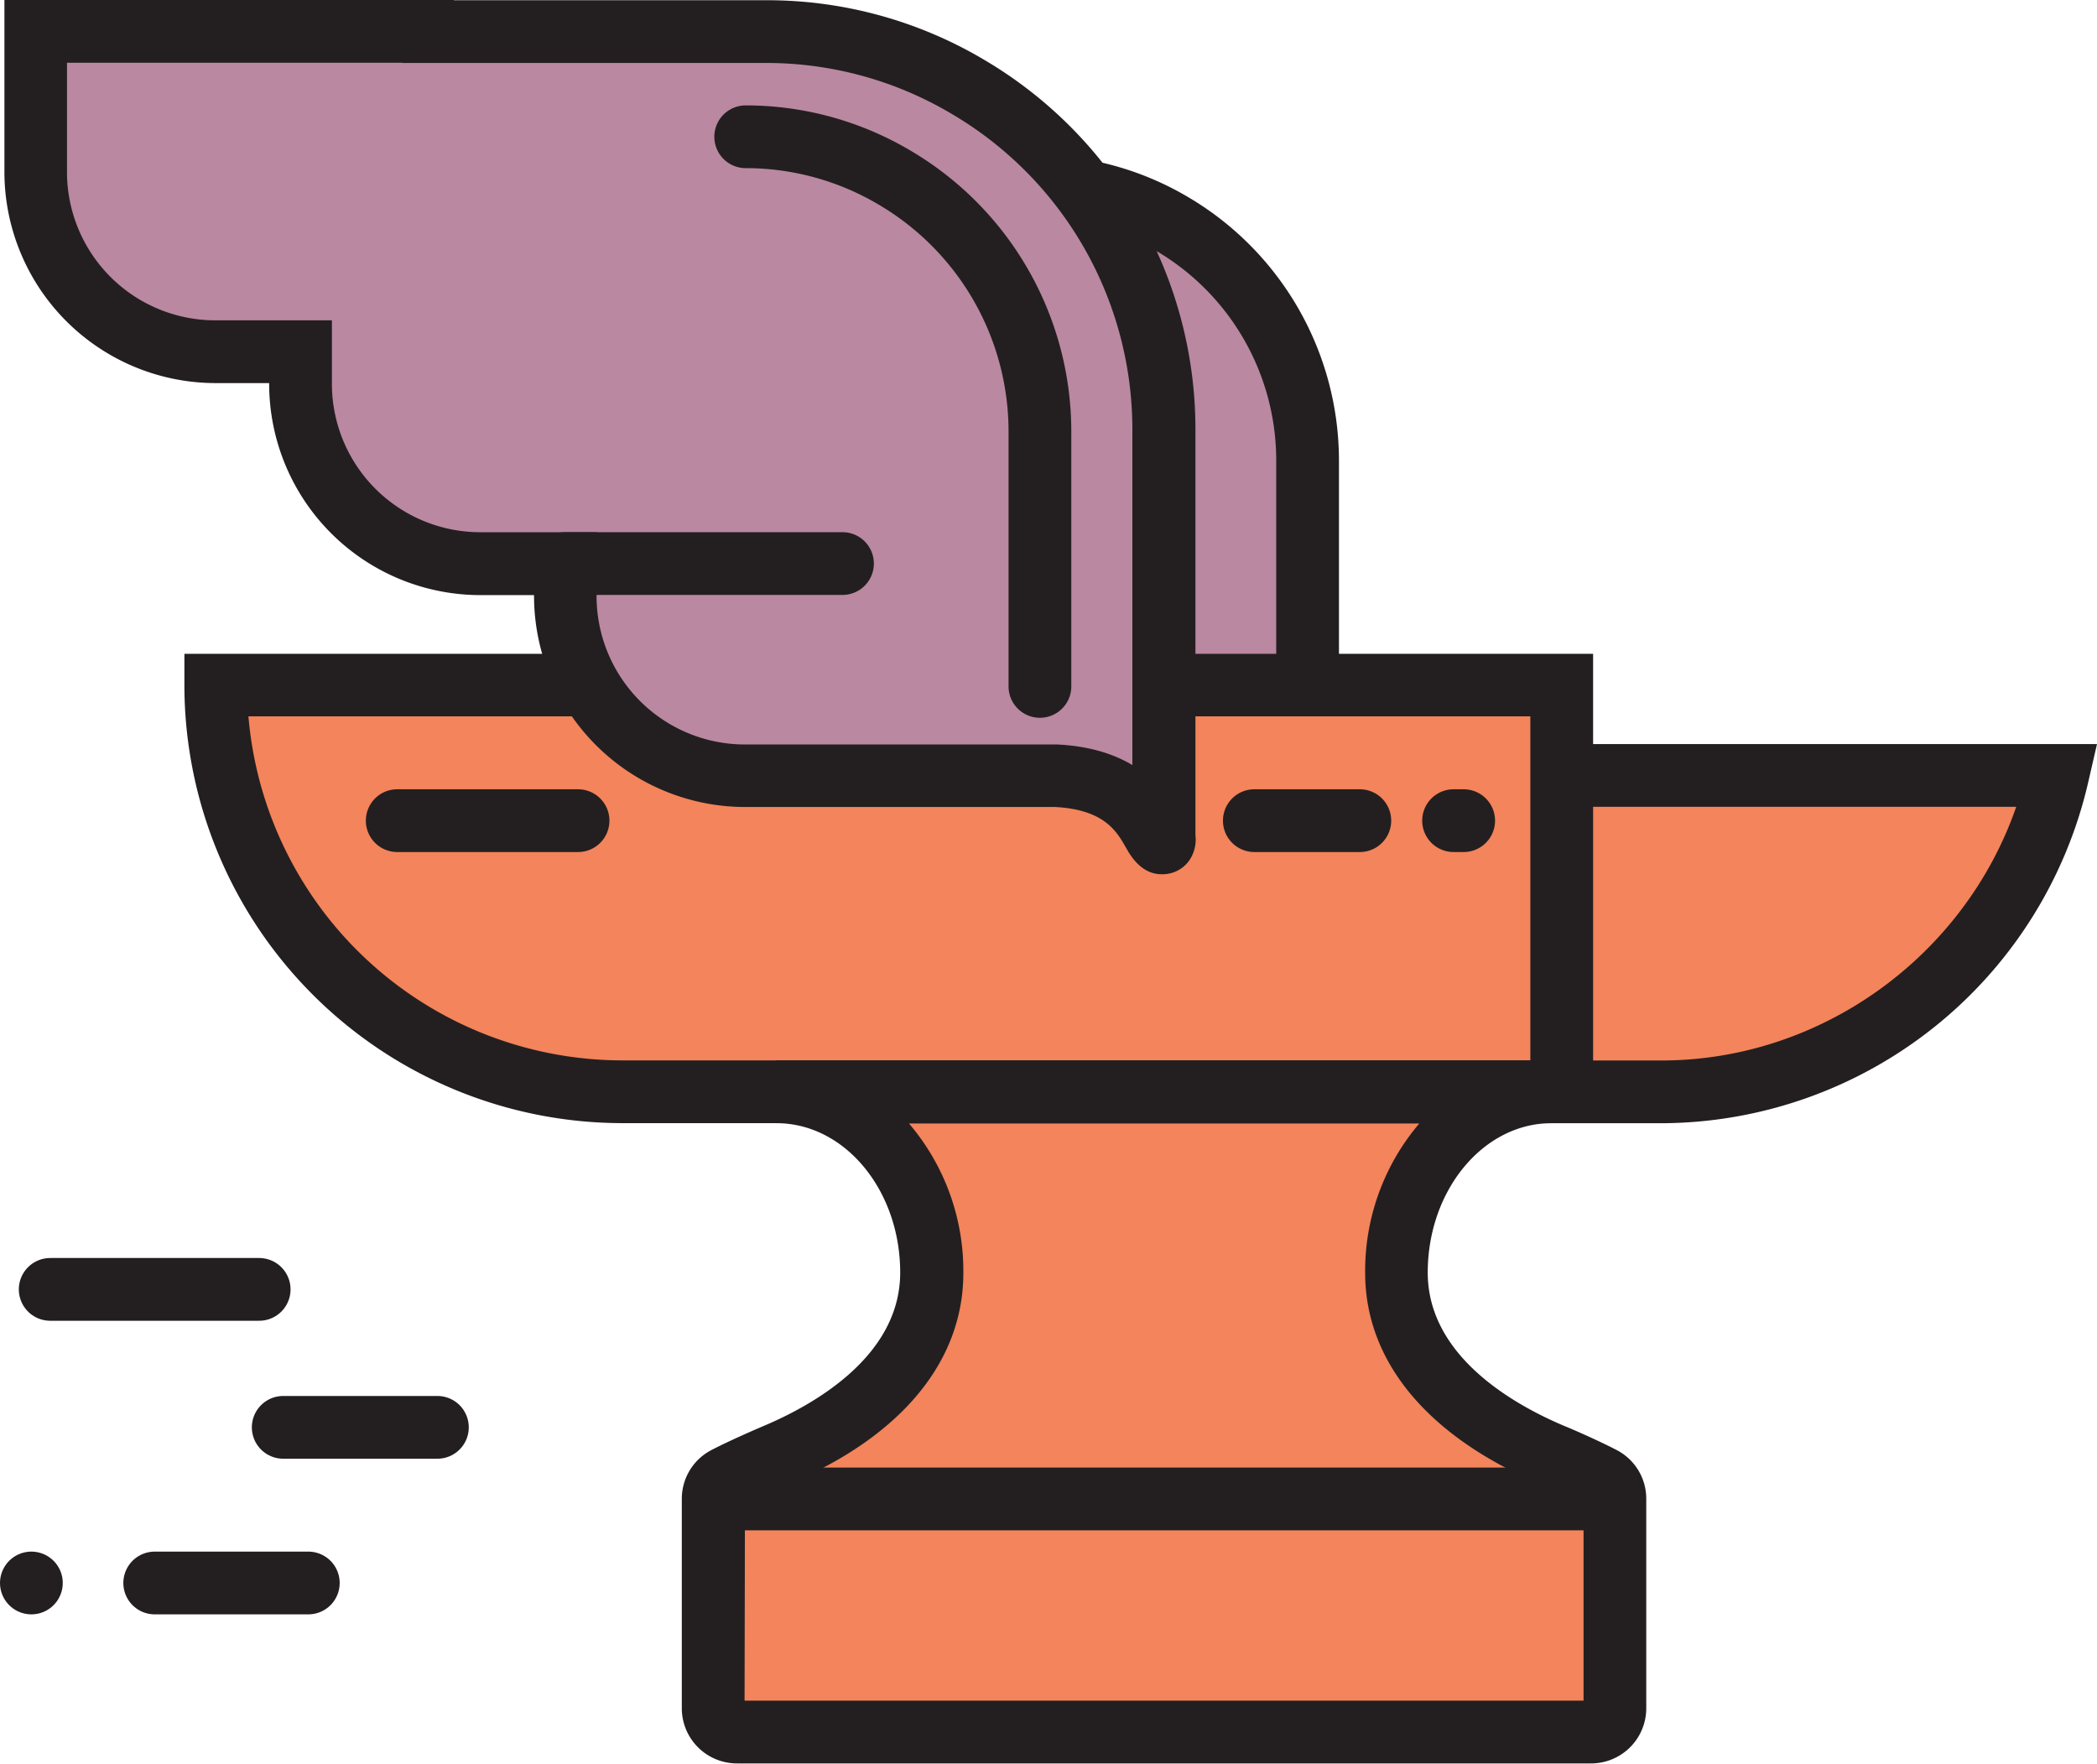 <svg id="Layer_1" data-name="Layer 1" xmlns="http://www.w3.org/2000/svg" viewBox="0 0 474.54 399.1"><defs><style>.cls-1{fill:#ba88a1;}.cls-2{fill:#231f20;}.cls-3{fill:#f3845b;}.cls-4{fill:none;stroke:#231f20;stroke-linecap:round;stroke-miterlimit:10;stroke-width:14.2px;}</style></defs><title>anvil-trailing-right</title><path class="cls-1" d="M185.61,55.18H234a56.23,56.23,0,0,1,28.79,7.92,57.32,57.32,0,0,1,22.47,24.61,56.72,56.72,0,0,1,5.46,24.19h0v49.55H230.81a25.63,25.63,0,0,1-25.55-25.55v-4.71H193a25.63,25.63,0,0,1-25.55-25.55v-4.69H155.15a25.63,25.63,0,0,1-25.6-25.58V55.18h56.06Z" transform="translate(0 0.05)"/><path class="cls-2" d="M297.26,168H230.81a32.23,32.23,0,0,1-32-30.26H193a32.23,32.23,0,0,1-32-30.24h-5.83A32.2,32.2,0,0,1,123,75.38V48.67H234a62.76,62.76,0,0,1,32.1,8.84,63.29,63.29,0,0,1,31.11,54.38V168Zm-92-43.28h6.51V135.9a19.16,19.16,0,0,0,19.06,19h53.41v-43A50.27,50.27,0,0,0,259.5,68.7a49.75,49.75,0,0,0-25.45-7h-98V75.37a19.15,19.15,0,0,0,19.1,19.07h18.78v11.2a19.16,19.16,0,0,0,19.06,19h12.26Z" transform="translate(0 0.05)"/><path class="cls-3" d="M446.4,177.43h0c-8.57,37.47-42.25,65.65-82.22,65.65H307.87V177.43H446.4Z" transform="translate(0 0.05)"/><path class="cls-2" d="M364.18,249.59H301.36V170.92H454.57l-1.82,8A91.17,91.17,0,0,1,364.18,249.59Zm-49.8-13h49.8c33.16,0,62.89-21.69,73.59-52.63H314.38v52.63Z" transform="translate(0 0.05)"/><path class="cls-3" d="M73.42,158.68H352.68v84.4H157.78a84.61,84.61,0,0,1-84.36-84.36h0v0Z" transform="translate(0 0.05)"/><path class="cls-2" d="M359.19,249.59H157.78a91.34,91.34,0,0,1-90.87-90.85l0-6.53,6.53,0H359.19v97.42Zm-279-84.4a78.31,78.31,0,0,0,77.58,71.38H346.17V165.19h-266Z" transform="translate(0 0.05)"/><path class="cls-2" d="M301.61,193.32H279.73a6.51,6.51,0,1,1,0-13h21.88A6.51,6.51,0,0,1,301.61,193.32Z" transform="translate(0 0.05)"/><path class="cls-2" d="M323.16,193.32h-2.08a6.51,6.51,0,1,1,0-13h2.08A6.51,6.51,0,1,1,323.16,193.32Z" transform="translate(0 0.05)"/><path class="cls-2" d="M139.42,193.32H101.9a6.51,6.51,0,0,1,0-13h37.52A6.51,6.51,0,1,1,139.42,193.32Z" transform="translate(0 0.05)"/><path class="cls-1" d="M108.25,23.1h70.3a81.68,81.68,0,0,1,41.82,11.5,83.26,83.26,0,0,1,32.68,35.75A82.4,82.4,0,0,1,261,105.49h0v84.76s0.21,1.09-.26,1.18-0.92-.45-1.6-1.6c-2-3.45-5.73-11.63-20.58-12.34H173.92a37.23,37.23,0,0,1-37.12-37.12v-6.84H119A37.23,37.23,0,0,1,81.84,96.41V89.57L64,79.57c-20.48-.06-37.06-6.64-37.12-27.12V23.1h81.37Z" transform="translate(0 0.05)"/><path class="cls-2" d="M194.28,140H136.79a6.51,6.51,0,1,1,0-13h57.49A6.51,6.51,0,0,1,194.28,140Z" transform="translate(0 0.05)"/><path class="cls-1" d="M174.17,44.95a60.55,60.55,0,0,1,31,8.52A61.72,61.72,0,0,1,229.37,80a61.08,61.08,0,0,1,5.88,26h0v53" transform="translate(0 0.05)"/><path class="cls-2" d="M235.25,165.46a6.51,6.51,0,0,1-6.51-6.51V106a54.63,54.63,0,0,0-26.89-46.88,54.07,54.07,0,0,0-27.65-7.61h0a6.51,6.51,0,0,1,0-13h0a67.08,67.08,0,0,1,34.3,9.44,67.64,67.64,0,0,1,33.26,58.06v53A6.51,6.51,0,0,1,235.25,165.46Z" transform="translate(0 0.05)"/><path class="cls-1" d="M181.19,42.08H234a61.32,61.32,0,0,1,31.4,8.63,62.51,62.51,0,0,1,24.5,26.84,61.86,61.86,0,0,1,6,26.38h0v54H230.49a28,28,0,0,1-27.87-27.87v-5.13H189.23a28,28,0,0,1-27.87-27.87V91.95H148A28,28,0,0,1,120.1,64.08v-22h61.09Z" transform="translate(0 0.05)"/><path class="cls-2" d="M303,165.05H230.49a35.23,35.23,0,0,1-34.91-33h-6.35a35.23,35.23,0,0,1-34.91-33H148a35.22,35.22,0,0,1-35-34.94V35H234a68.45,68.45,0,0,1,35,9.63,69.24,69.24,0,0,1,34,59.3v61.14Zm-100.38-47.2h7.1v12.23a21,21,0,0,0,20.8,20.77H288.8V103.93a55,55,0,0,0-27-47.12A54.26,54.26,0,0,0,234,49.18H127.2v14.9A21,21,0,0,0,148,84.85h20.46V97.08a21,21,0,0,0,20.8,20.77h13.36Z" transform="translate(0 0.05)"/><path class="cls-3" d="M465.63,175.43h0C456.28,216.29,419.55,247,376,247H314.55v-71.6H465.63Z" transform="translate(0 0.05)"/><path class="cls-2" d="M376,254.13H307.45v-85.8H474.54l-2,8.68A99.44,99.44,0,0,1,376,254.13Zm-54.31-14.2H376c36.16,0,68.58-23.66,80.26-57.4H321.65v57.4Z" transform="translate(0 0.05)"/><path class="cls-3" d="M48.82,154.95H353.41V247H140.83c-50.61,0-92-41.41-92-92h0v-0.06Z" transform="translate(0 0.05)"/><path class="cls-2" d="M360.51,254.11H140.83a99.22,99.22,0,0,1-99.1-98.48V147.9l7.09,0H360.51V254.11ZM56.22,162.05a85,85,0,0,0,84.61,77.86H346.31V162.05H56.22Z" transform="translate(0 0.05)"/><path class="cls-2" d="M307.72,192.76H283.85a7.1,7.1,0,0,1,0-14.2h23.87A7.1,7.1,0,0,1,307.72,192.76Z" transform="translate(0 0.05)"/><path class="cls-2" d="M331.22,192.76h-2.28a7.1,7.1,0,0,1,0-14.2h2.28A7.1,7.1,0,0,1,331.22,192.76Z" transform="translate(0 0.05)"/><path class="cls-2" d="M130.81,192.76H89.89a7.1,7.1,0,1,1,0-14.2h40.92A7.1,7.1,0,0,1,130.81,192.76Z" transform="translate(0 0.05)"/><path class="cls-1" d="M96.82,7.1h76.73a89.09,89.09,0,0,1,45.61,12.54,90.82,90.82,0,0,1,35.6,39,89.87,89.87,0,0,1,8.64,38.31h0v92.44s0.23,1.19-.29,1.28-1-.49-1.75-1.74c-2.23-3.76-6.25-12.69-22.45-13.46H168.44a40.61,40.61,0,0,1-40.49-40.52v-7.46H108.5A40.61,40.61,0,0,1,68,87V79.54H48.55A40.61,40.61,0,0,1,8.06,39.05v-32H96.81v0Z" transform="translate(0 0.05)"/><path class="cls-2" d="M262.9,197.79c-3,0-5.56-1.75-7.63-5.21l-0.53-.92c-2.06-3.6-4.88-8.52-16-9.09h-70.3A47.82,47.82,0,0,1,120.85,135v-0.38H108.5A47.83,47.83,0,0,1,60.91,87V86.64H48.55A47.83,47.83,0,0,1,1,39.07V-0.05h101.7V0h70.91a96.22,96.22,0,0,1,49.2,13.54,97,97,0,0,1,47.71,83.4v92a8.36,8.36,0,0,1-1.34,5.64,7.37,7.37,0,0,1-4.84,3.1A8.29,8.29,0,0,1,262.9,197.79Zm-135-77.4h7.1V135a33.58,33.58,0,0,0,33.41,33.42h70.79c7.49,0.36,13,2.23,17.05,4.66V97a82.84,82.84,0,0,0-40.77-71.21A82,82,0,0,0,173.58,14.2H91V14.15H15.16V39A33.58,33.58,0,0,0,48.57,72.44H75.11V87a33.59,33.59,0,0,0,33.41,33.39H128Z" transform="translate(0 0.05)"/><path class="cls-2" d="M190.65,134.58H127.94a7.1,7.1,0,0,1,0-14.2h62.71A7.1,7.1,0,1,1,190.65,134.58Z" transform="translate(0 0.05)"/><path class="cls-1" d="M168.72,30.88a66,66,0,0,1,33.81,9.3,67.32,67.32,0,0,1,26.39,28.9,66.62,66.62,0,0,1,6.41,28.41h0v57.79" transform="translate(0 0.05)"/><path class="cls-2" d="M235.33,162.38a7.1,7.1,0,0,1-7.1-7.1V97.49A59.57,59.57,0,0,0,198.9,46.29,58.93,58.93,0,0,0,168.75,38h0a7.1,7.1,0,0,1,0-14.2h0a73.12,73.12,0,0,1,37.41,10.3,73.76,73.76,0,0,1,36.27,63.4v57.8A7.1,7.1,0,0,1,235.33,162.38Z" transform="translate(0 0.05)"/><path class="cls-3" d="M161.44,339.15a5.35,5.35,0,0,1,2.87-4.74c3.4-1.78,8.9-4.19,11.37-5.24,14-5.92,35.18-18.63,35.18-41.22S195.16,247,175.8,247H351.09C331.73,247,316,265.36,316,288s21.17,35.3,35.18,41.22c2.47,1,8,3.46,11.37,5.24a5.35,5.35,0,0,1,2.87,4.74v47.43a5.37,5.37,0,0,1-5.37,5.37H166.76a5.37,5.37,0,0,1-5.37-5.37v-16.8Z" transform="translate(0 0.05)"/><path class="cls-2" d="M360.08,399H166.76a12.48,12.48,0,0,1-12.47-12.47l0-47.43a12.42,12.42,0,0,1,6.68-11c4.27-2.23,11.12-5.16,11.88-5.48,11.53-4.88,30.86-15.86,30.86-34.69,0-18.64-12.54-33.81-28-33.81v-14.2H351.09v14.2c-15.42,0-28,15.17-28,33.81,0,18.81,19.27,29.78,30.8,34.66,2.76,1.12,8.42,3.65,12,5.52a12.4,12.4,0,0,1,6.65,11v47.43A12.48,12.48,0,0,1,360.08,399Zm-191.59-14.2H358.35V340.22c-3.08-1.56-7.59-3.57-9.81-4.47l-0.1,0C323,324.94,308.93,308,308.93,288a51.41,51.41,0,0,1,12.25-33.81H205.7A51.41,51.41,0,0,1,218,288c0,20-14,37-39.51,47.76-2.33,1-6.8,3-9.91,4.51ZM359.28,340.7h0Z" transform="translate(0 0.05)"/><rect class="cls-2" x="161.42" y="332.1" width="204.03" height="14.2"/><line class="cls-4" x1="35.01" y1="358.22" x2="69.77" y2="358.22"/><line class="cls-4" x1="7.1" y1="358.22" x2="7.1" y2="358.22"/><line class="cls-4" x1="64.09" y1="323" x2="98.98" y2="323"/><line class="cls-4" x1="11.36" y1="291.78" x2="58.65" y2="291.78"/></svg>